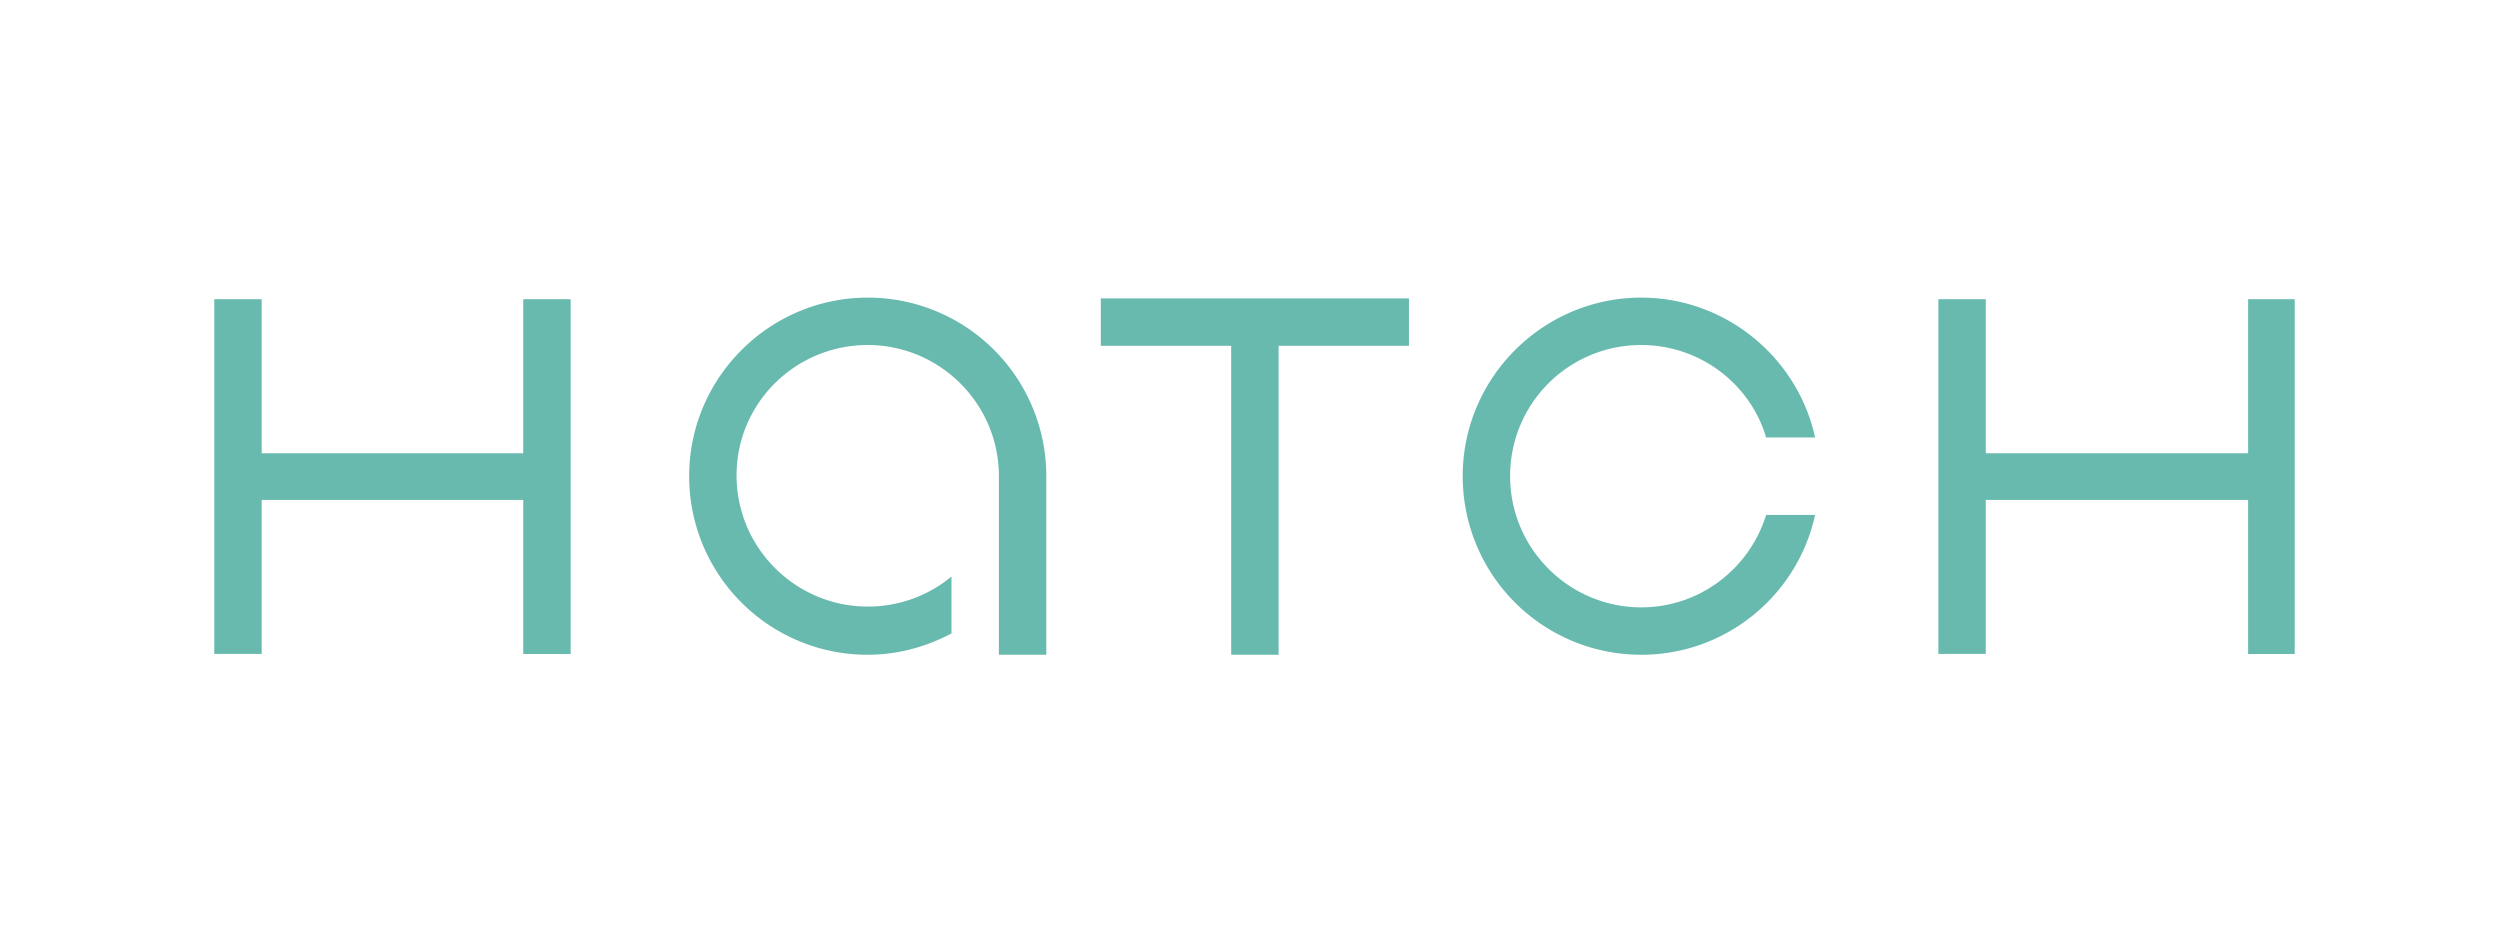 <svg xmlns="http://www.w3.org/2000/svg" fill="none" viewBox="0 0 210 80"><path fill="#68BAAE" fill-rule="evenodd" d="M43.951 25.133v12.942H21.982V25.133H18v29.8h3.982V41.992h21.97v12.943h3.982V25.133H43.95Zm74.403-.067H92.469v3.983h10.951V55h3.983V29.049h10.951v-3.983Zm70.487.067v12.942h-22.036V25.133h-3.982v29.8h3.982V41.992h22.036v12.943h3.916V25.133h-3.916ZM72.889 25c-8.23 0-15 6.703-15 15a14.986 14.986 0 0 0 15 15c2.523 0 4.912-.664 7.036-1.792v-4.779a10.99 10.99 0 0 1-7.036 2.522c-6.04 0-11.017-4.911-11.017-11.017 0-6.107 4.978-10.952 11.017-10.952 6.04 0 11.018 4.912 11.018 11.018v15h3.982V40a14.988 14.988 0 0 0-15-15Zm75.465 18.252c-1.394 4.514-5.575 7.766-10.487 7.766-6.04 0-11.017-4.912-11.017-11.018a10.99 10.99 0 0 1 11.017-11.018c4.912 0 9.159 3.252 10.487 7.766h4.115c-1.46-6.704-7.5-11.748-14.602-11.748-8.23 0-15 6.703-15 15a14.986 14.986 0 0 0 15 15c7.168 0 13.142-5.044 14.602-11.748h-4.115Z" clip-rule="evenodd"/></svg>